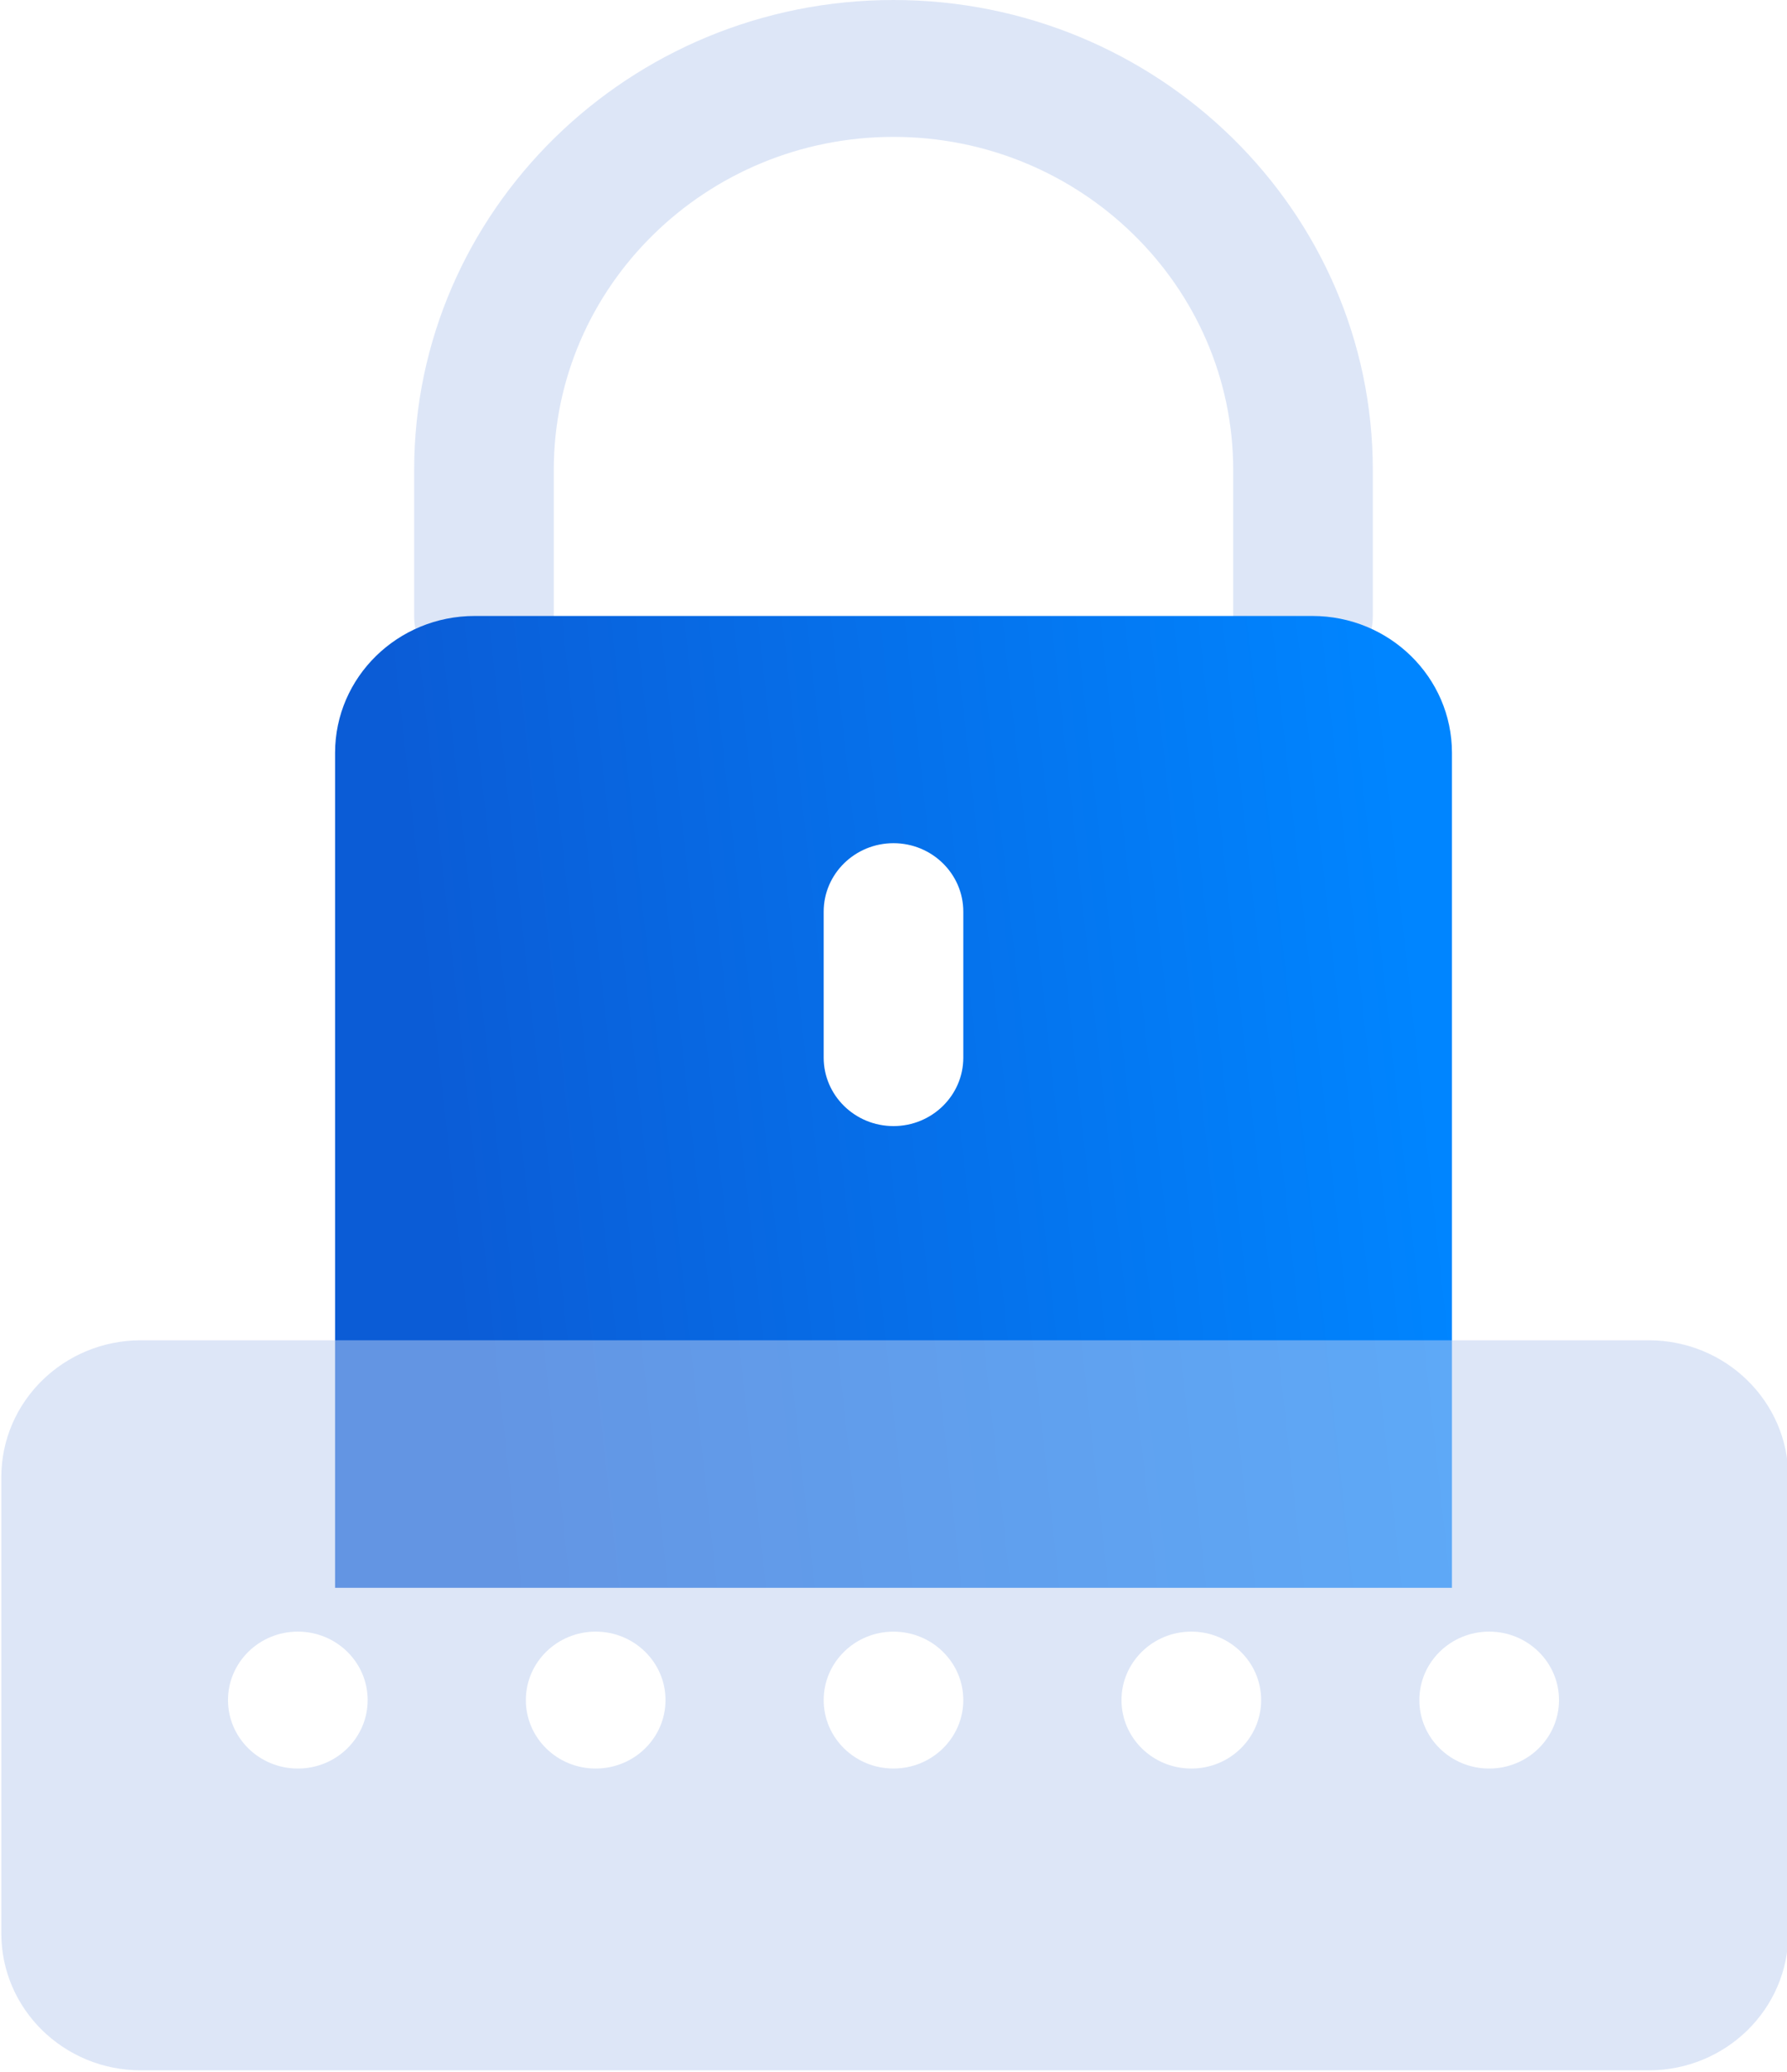 <svg width="270" height="313" viewBox="0 0 270 313" fill="none" xmlns="http://www.w3.org/2000/svg">
<path d="M207.42 70.99V93.045C207.42 98.752 202.695 103.383 196.873 103.383C191.051 103.383 186.326 98.752 186.326 93.045V70.99C186.326 43.249 163.299 20.677 134.998 20.677C106.697 20.677 83.67 43.249 83.67 70.99V93.045C83.67 98.752 78.945 103.383 73.123 103.383C67.301 103.383 62.576 98.752 62.576 93.045V70.99C62.576 31.849 95.068 0 134.998 0C174.929 0 207.42 31.849 207.42 70.99Z" fill="#BCCEF1" fill-opacity="0.5"/>
<path d="M219.377 113.722V239.85H50.627V113.722C50.627 102.301 60.07 93.045 71.721 93.045H198.283C209.934 93.045 219.377 102.301 219.377 113.722Z" fill="url(#paint0_linear_83_326)"/>
<path d="M145.545 137.707V159.762C145.545 165.469 140.82 170.1 134.998 170.1C129.176 170.1 124.451 165.469 124.451 159.762V137.707C124.451 132 129.176 127.368 134.998 127.368C140.82 127.368 145.545 132 145.545 137.707Z" fill="white"/>
<g filter="url(#filter0_bi_83_326)">
<path d="M270 223.033V291.955C270 303.376 260.557 312.632 248.906 312.632H21.094C9.443 312.632 0 303.376 0 291.955V223.033C0 211.612 9.443 202.356 21.094 202.356H248.906C260.557 202.356 270 211.612 270 223.033Z" fill="#BCCEF1" fill-opacity="0.5"/>
</g>
<path d="M225.002 267.146C230.828 267.146 235.552 262.516 235.552 256.805C235.552 251.093 230.828 246.463 225.002 246.463C219.175 246.463 214.451 251.093 214.451 256.805C214.451 262.516 219.175 267.146 225.002 267.146Z" fill="white"/>
<path d="M179.998 267.146C185.824 267.146 190.548 262.516 190.548 256.805C190.548 251.093 185.824 246.463 179.998 246.463C174.171 246.463 169.447 251.093 169.447 256.805C169.447 262.516 174.171 267.146 179.998 267.146Z" fill="white"/>
<path d="M134.998 267.143C140.823 267.143 145.545 262.515 145.545 256.805C145.545 251.095 140.823 246.467 134.998 246.467C129.173 246.467 124.451 251.095 124.451 256.805C124.451 262.515 129.173 267.143 134.998 267.143Z" fill="white"/>
<path d="M90.002 267.146C95.828 267.146 100.552 262.516 100.552 256.805C100.552 251.093 95.828 246.463 90.002 246.463C84.175 246.463 79.451 251.093 79.451 256.805C79.451 262.516 84.175 267.146 90.002 267.146Z" fill="white"/>
<path d="M45 267.146C50.826 267.146 55.55 262.516 55.55 256.805C55.55 251.093 50.826 246.463 45 246.463C39.173 246.463 34.449 251.093 34.449 256.805C34.449 262.516 39.173 267.146 45 267.146Z" fill="white"/>
<defs>
<filter id="filter0_bi_83_326" x="-4" y="198.356" width="278" height="118.276" filterUnits="userSpaceOnUse" color-interpolation-filters="sRGB">
<feFlood flood-opacity="0" result="BackgroundImageFix"/>
<feGaussianBlur in="BackgroundImageFix" stdDeviation="2"/>
<feComposite in2="SourceAlpha" operator="in" result="effect1_backgroundBlur_83_326"/>
<feBlend mode="normal" in="SourceGraphic" in2="effect1_backgroundBlur_83_326" result="shape"/>
<feColorMatrix in="SourceAlpha" type="matrix" values="0 0 0 0 0 0 0 0 0 0 0 0 0 0 0 0 0 0 127 0" result="hardAlpha"/>
<feOffset dx="0.2" dy="0.1"/>
<feGaussianBlur stdDeviation="0.5"/>
<feComposite in2="hardAlpha" operator="arithmetic" k2="-1" k3="1"/>
<feColorMatrix type="matrix" values="0 0 0 0 1 0 0 0 0 1 0 0 0 0 1 0 0 0 0.6 0"/>
<feBlend mode="normal" in2="shape" result="effect2_innerShadow_83_326"/>
</filter>
<linearGradient id="paint0_linear_83_326" x1="62.068" y1="137.833" x2="211.794" y2="121.442" gradientUnits="userSpaceOnUse">
<stop stop-color="#0B5CD6"/>
<stop offset="1" stop-color="#0085FF"/>
</linearGradient>
</defs>
</svg>

